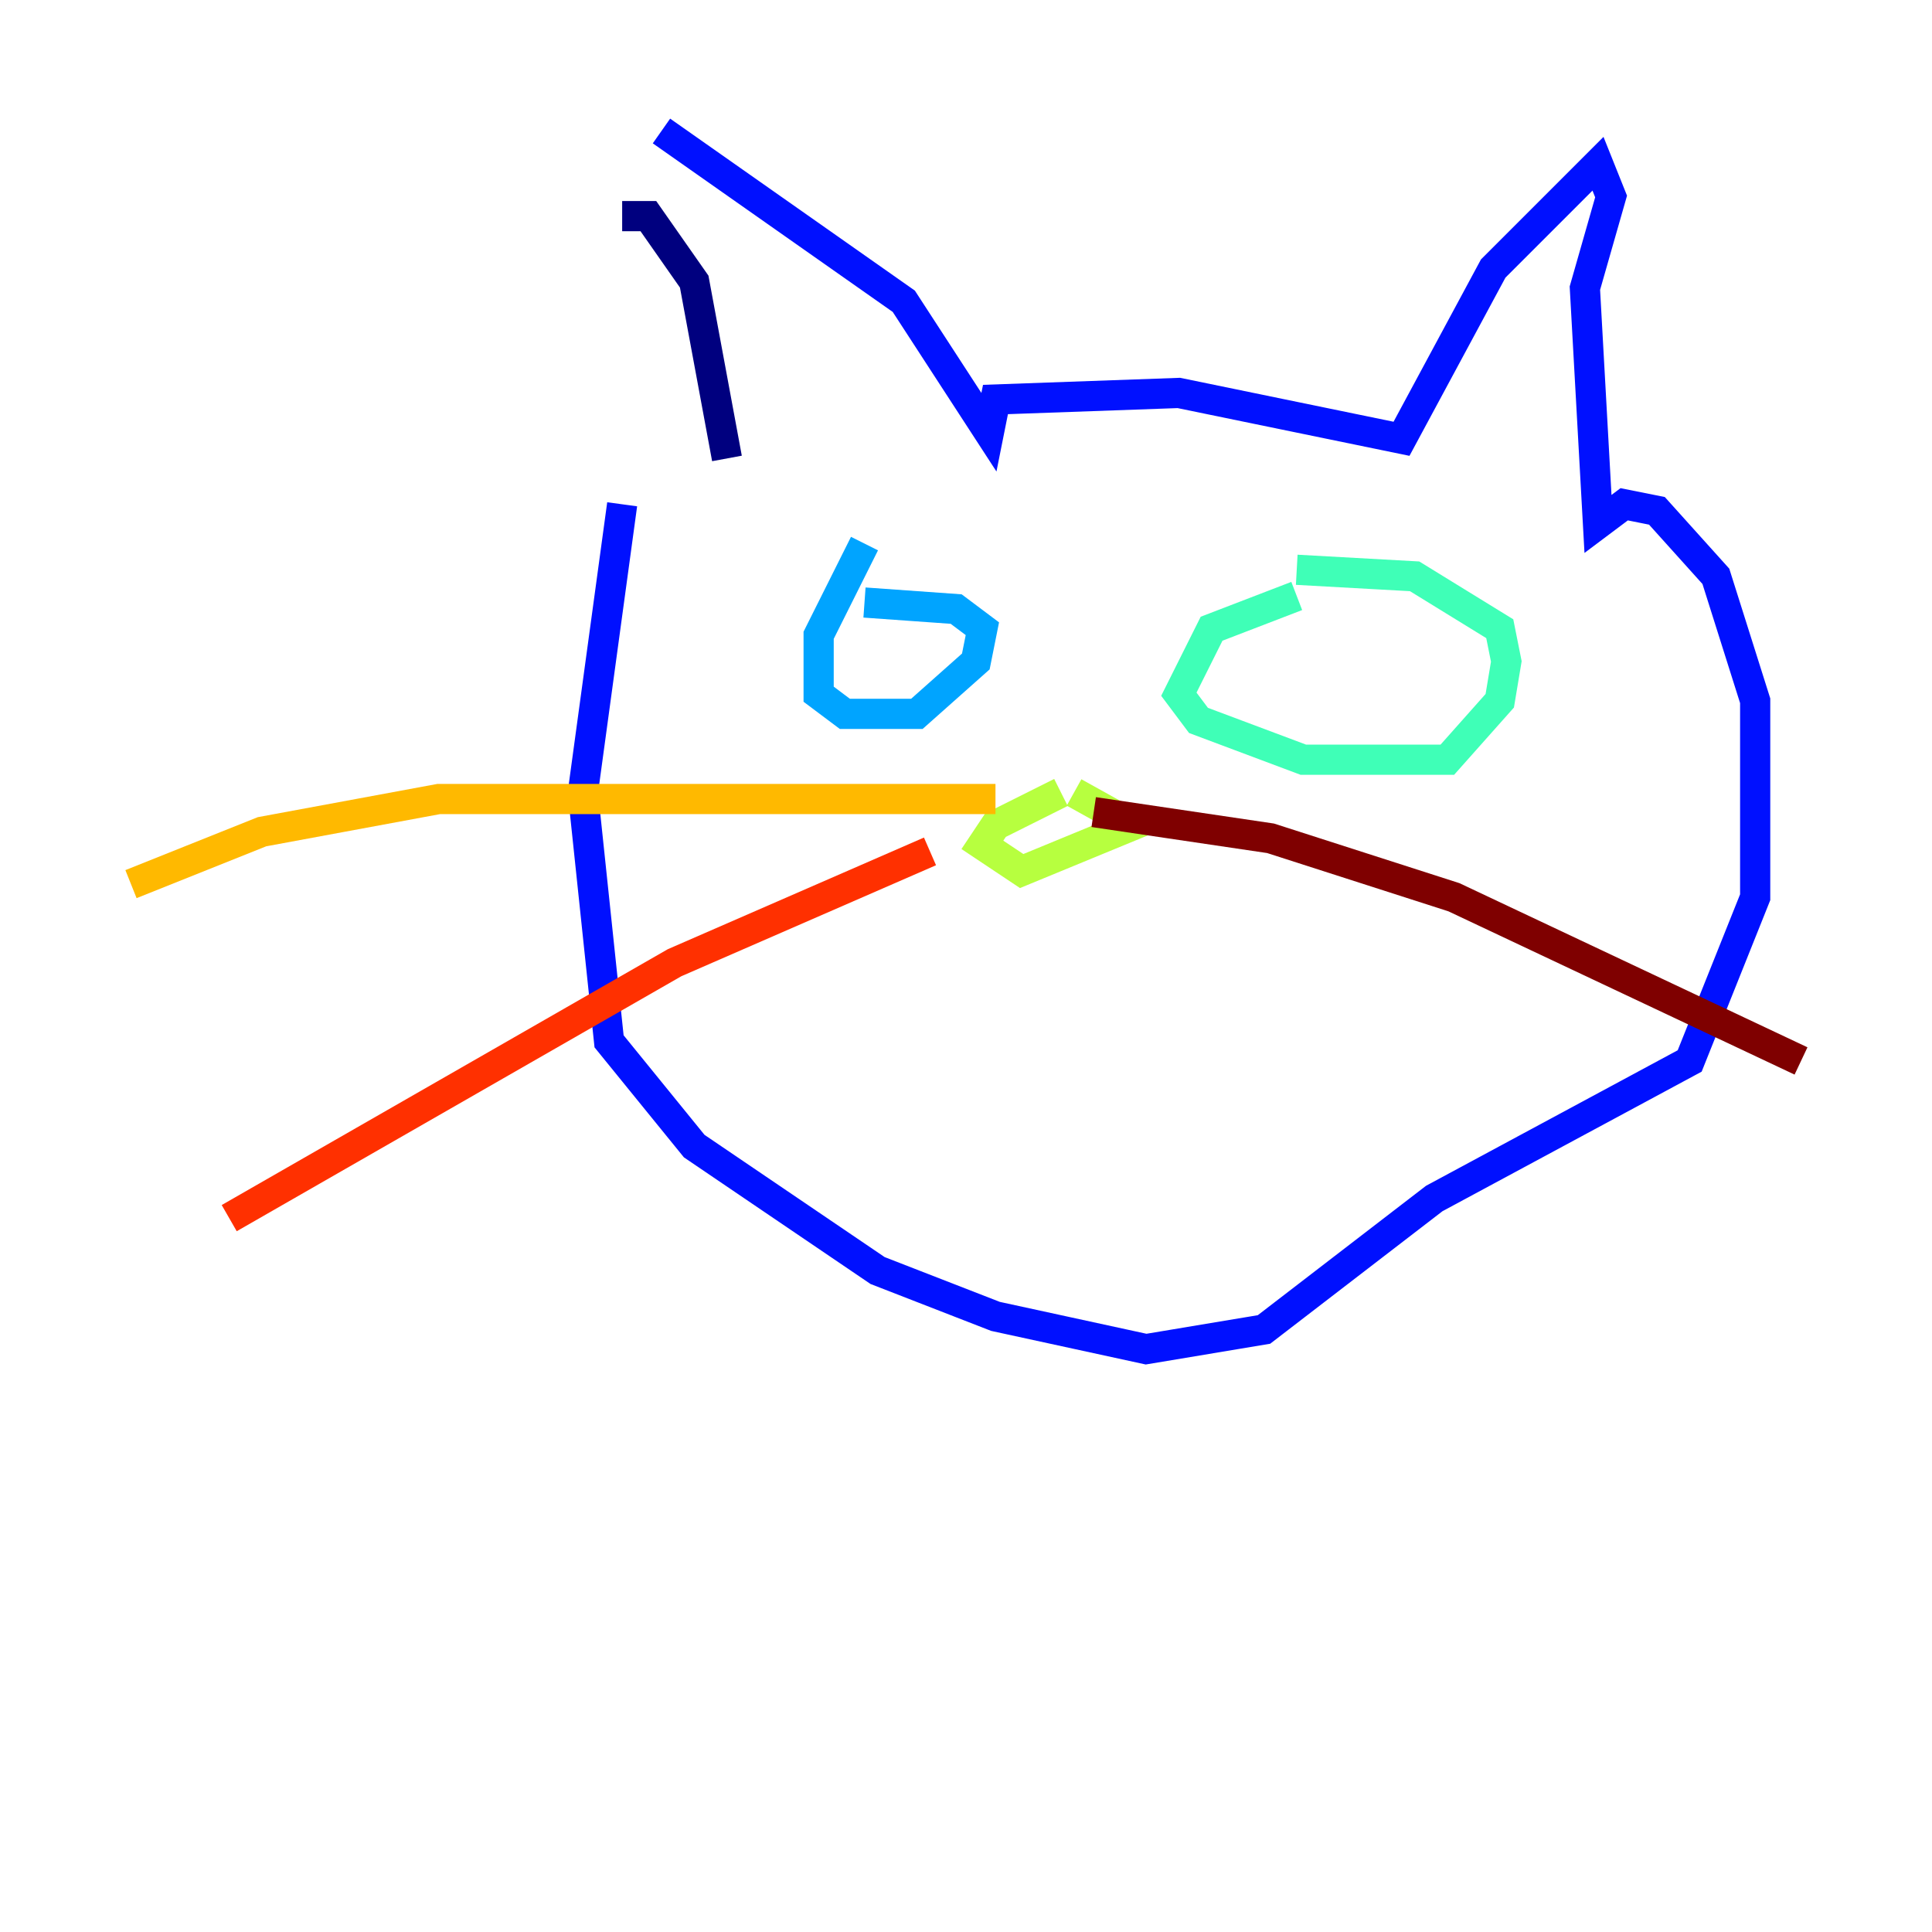 <?xml version="1.0" encoding="utf-8" ?>
<svg baseProfile="tiny" height="128" version="1.2" viewBox="0,0,128,128" width="128" xmlns="http://www.w3.org/2000/svg" xmlns:ev="http://www.w3.org/2001/xml-events" xmlns:xlink="http://www.w3.org/1999/xlink"><defs /><polyline fill="none" points="41.22,14.319 42.956,14.319 45.993,18.658 48.163,30.373" stroke="#00007f" stroke-width="2" /><polyline fill="none" points="43.824,8.678 59.878,19.959 65.519,28.637 65.953,26.468 78.102,26.034 92.854,29.071 98.929,17.79 105.871,10.848 106.739,13.017 105.003,19.091 105.871,34.712 107.607,33.41 109.776,33.844 113.681,38.183 116.285,46.427 116.285,59.444 111.946,70.291 95.024,79.403 83.742,88.081 75.932,89.383 65.953,87.214 58.142,84.176 45.993,75.932 40.352,68.99 38.617,52.502 41.22,33.41" stroke="#0010ff" stroke-width="2" /><polyline fill="none" points="57.275,36.014 54.237,42.088 54.237,45.993 55.973,47.295 60.746,47.295 64.651,43.824 65.085,41.654 63.349,40.352 57.275,39.919" stroke="#00a4ff" stroke-width="2" /><polyline fill="none" points="85.912,39.485 80.271,41.654 78.102,45.993 79.403,47.729 86.346,50.332 95.891,50.332 99.363,46.427 99.797,43.824 99.363,41.654 93.722,38.183 85.912,37.749" stroke="#3fffb7" stroke-width="2" /><polyline fill="none" points="70.291,52.502 65.953,54.671 65.085,55.973 67.688,57.709 75.064,54.671 71.159,52.502" stroke="#b7ff3f" stroke-width="2" /><polyline fill="none" points="65.953,52.936 29.071,52.936 17.356,55.105 8.678,58.576" stroke="#ffb900" stroke-width="2" /><polyline fill="none" points="61.614,56.407 44.691,63.783 15.186,80.705" stroke="#ff3000" stroke-width="2" /><polyline fill="none" points="72.461,53.803 84.176,55.539 96.325,59.444 119.322,70.291" stroke="#7f0000" stroke-width="2" /></svg>